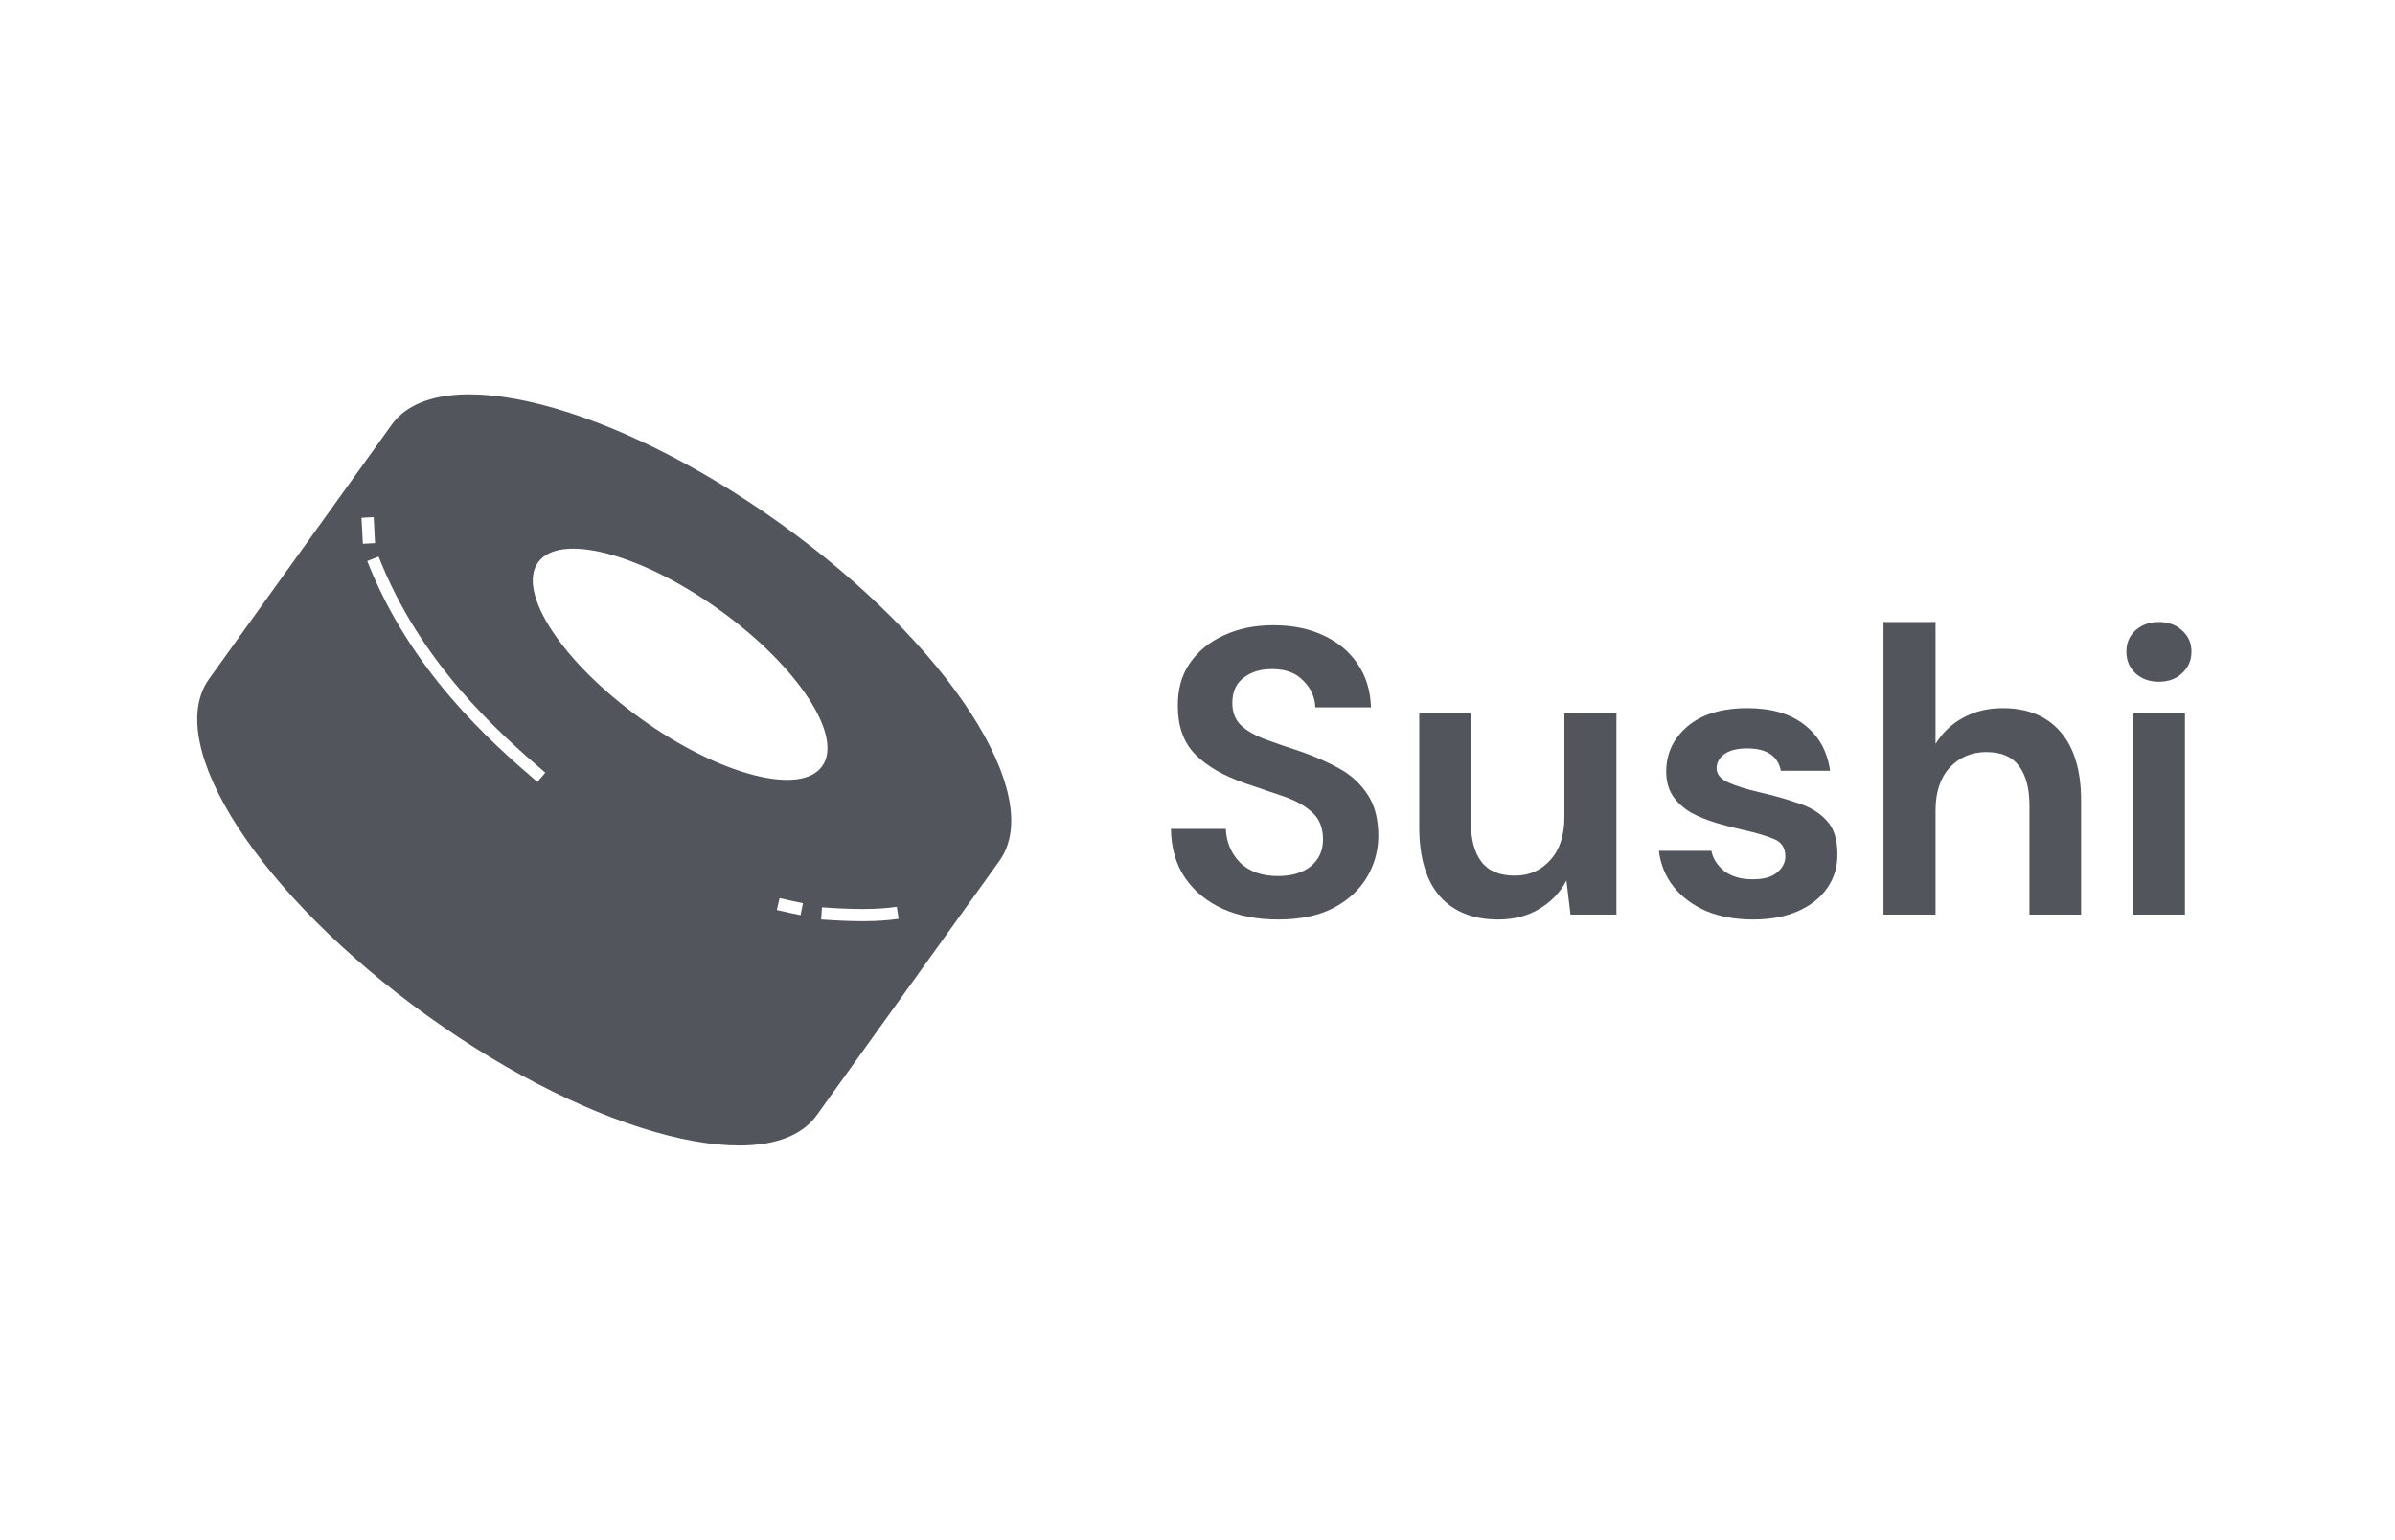 <svg width="255" height="164" viewBox="0 0 255 164" fill="none" xmlns="http://www.w3.org/2000/svg">
<path d="M136.101 97.933C133.879 97.933 131.917 97.558 130.214 96.807C128.511 96.028 127.169 94.931 126.188 93.517C125.206 92.074 124.701 90.328 124.672 88.279H130.517C130.575 89.693 131.08 90.891 132.032 91.872C133.013 92.824 134.355 93.301 136.058 93.301C137.53 93.301 138.699 92.954 139.565 92.262C140.431 91.54 140.864 90.588 140.864 89.404C140.864 88.163 140.474 87.197 139.695 86.504C138.944 85.811 137.934 85.248 136.664 84.815C135.394 84.382 134.038 83.921 132.595 83.43C130.257 82.622 128.468 81.583 127.227 80.313C126.014 79.043 125.408 77.355 125.408 75.248C125.38 73.459 125.798 71.929 126.664 70.659C127.559 69.36 128.771 68.365 130.3 67.672C131.83 66.95 133.591 66.59 135.582 66.59C137.602 66.59 139.377 66.95 140.907 67.672C142.465 68.394 143.677 69.404 144.543 70.702C145.438 72.001 145.914 73.545 145.972 75.335H140.041C140.012 74.267 139.594 73.329 138.786 72.521C138.006 71.684 136.91 71.265 135.495 71.265C134.283 71.236 133.259 71.539 132.422 72.174C131.614 72.78 131.209 73.675 131.209 74.858C131.209 75.868 131.527 76.677 132.162 77.283C132.797 77.86 133.663 78.35 134.759 78.755C135.856 79.159 137.112 79.592 138.526 80.053C140.027 80.573 141.397 81.179 142.638 81.872C143.879 82.564 144.875 83.488 145.626 84.642C146.376 85.768 146.751 87.225 146.751 89.015C146.751 90.602 146.347 92.074 145.539 93.43C144.731 94.787 143.533 95.884 141.946 96.721C140.358 97.529 138.41 97.933 136.101 97.933Z" fill="#52555B"/>
<path d="M159.508 97.933C156.824 97.933 154.746 97.096 153.274 95.422C151.831 93.748 151.11 91.295 151.11 88.062V75.941H156.608V87.543C156.608 89.39 156.983 90.804 157.733 91.785C158.484 92.767 159.667 93.257 161.283 93.257C162.813 93.257 164.068 92.709 165.05 91.612C166.06 90.516 166.565 88.986 166.565 87.023V75.941H172.106V97.413H167.214L166.781 93.777C166.118 95.047 165.151 96.057 163.881 96.807C162.64 97.558 161.182 97.933 159.508 97.933Z" fill="#52555B"/>
<path d="M186.669 97.933C184.765 97.933 183.091 97.63 181.648 97.024C180.205 96.389 179.05 95.523 178.184 94.426C177.318 93.329 176.799 92.06 176.626 90.617H182.21C182.384 91.454 182.845 92.175 183.596 92.781C184.375 93.358 185.371 93.647 186.583 93.647C187.795 93.647 188.675 93.402 189.224 92.911C189.801 92.42 190.089 91.858 190.089 91.223C190.089 90.299 189.685 89.678 188.877 89.361C188.069 89.015 186.944 88.683 185.501 88.365C184.577 88.163 183.639 87.918 182.687 87.629C181.734 87.341 180.854 86.98 180.046 86.547C179.267 86.085 178.632 85.508 178.141 84.815C177.65 84.094 177.405 83.214 177.405 82.175C177.405 80.27 178.155 78.668 179.656 77.369C181.186 76.07 183.322 75.421 186.063 75.421C188.603 75.421 190.623 76.013 192.124 77.196C193.654 78.379 194.563 80.01 194.852 82.088H189.613C189.296 80.501 188.098 79.707 186.02 79.707C184.981 79.707 184.173 79.909 183.596 80.313C183.047 80.717 182.773 81.222 182.773 81.828C182.773 82.463 183.192 82.968 184.029 83.344C184.866 83.719 185.977 84.065 187.362 84.382C188.863 84.729 190.234 85.118 191.475 85.551C192.745 85.955 193.755 86.576 194.505 87.413C195.256 88.221 195.631 89.39 195.631 90.919C195.66 92.247 195.313 93.445 194.592 94.513C193.87 95.581 192.831 96.418 191.475 97.024C190.118 97.63 188.517 97.933 186.669 97.933Z" fill="#52555B"/>
<path d="M200.54 97.413V66.243H206.081V79.231C206.803 78.047 207.769 77.124 208.982 76.46C210.223 75.767 211.637 75.421 213.224 75.421C215.879 75.421 217.928 76.258 219.372 77.932C220.843 79.606 221.579 82.059 221.579 85.292V97.413H216.081V85.811C216.081 83.964 215.706 82.55 214.956 81.569C214.234 80.587 213.08 80.097 211.492 80.097C209.934 80.097 208.635 80.645 207.596 81.742C206.586 82.838 206.081 84.368 206.081 86.331V97.413H200.54Z" fill="#52555B"/>
<path d="M229.865 72.607C228.855 72.607 228.018 72.304 227.354 71.698C226.719 71.092 226.402 70.327 226.402 69.404C226.402 68.48 226.719 67.73 227.354 67.152C228.018 66.546 228.855 66.243 229.865 66.243C230.875 66.243 231.698 66.546 232.333 67.152C232.997 67.73 233.329 68.48 233.329 69.404C233.329 70.327 232.997 71.092 232.333 71.698C231.698 72.304 230.875 72.607 229.865 72.607ZM227.095 97.413V75.941H232.636V97.413H227.095Z" fill="#52555B"/>
<path fill-rule="evenodd" clip-rule="evenodd" d="M83.147 55.803C101.014 68.633 111.428 84.702 106.407 91.694L86.963 118.77C81.943 125.761 63.389 121.028 45.522 108.197C27.655 95.367 17.241 79.298 22.262 72.306L41.706 45.23C46.726 38.239 65.28 42.972 83.147 55.803ZM68.249 76.55C76.599 82.546 85.234 84.81 87.535 81.606C89.837 78.401 84.932 70.942 76.582 64.945C68.231 58.949 59.596 56.685 57.294 59.889C54.993 63.094 59.898 70.553 68.249 76.55ZM40.311 59.28C44.774 70.631 52.957 77.92 58.062 82.295L57.217 83.281C52.094 78.891 43.69 71.426 39.102 59.755L40.311 59.28ZM95.483 96.576C93.385 96.895 90.802 96.868 87.517 96.634L87.424 97.93C90.731 98.165 93.432 98.202 95.678 97.86L95.483 96.576ZM83.004 95.653C83.879 95.858 84.706 96.039 85.49 96.195L85.237 97.468C84.436 97.309 83.594 97.125 82.709 96.918L83.004 95.653ZM39.931 57.847L39.788 55.079L38.49 55.146L38.635 57.915L39.931 57.847Z" fill="#52555B"/>
</svg>
